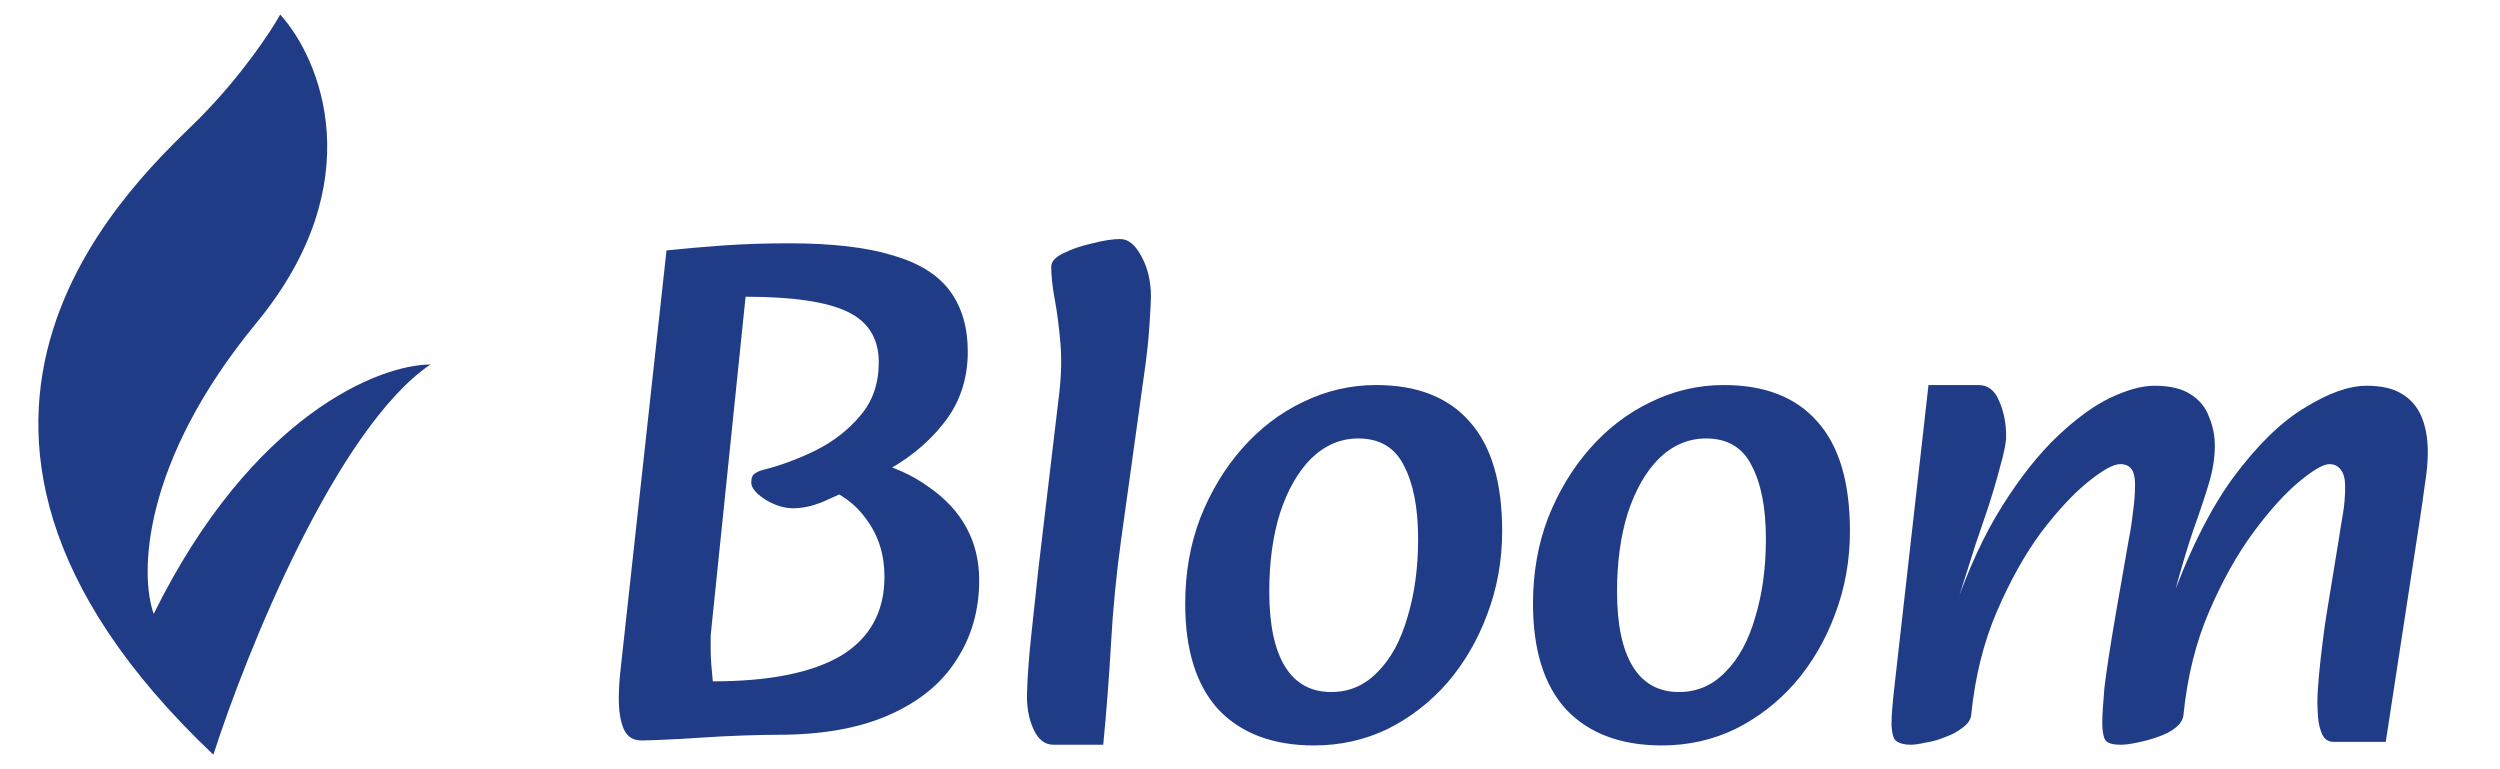 <svg width="130" height="40" viewBox="0 0 130 40" fill="none" xmlns="http://www.w3.org/2000/svg">
<path d="M10.385 6.137C12.597 3.894 14.097 1.615 14.57 0.756C16.663 3.06 19.346 9.492 13.337 16.786C7.328 24.081 7.271 29.915 7.993 31.921C13.105 21.577 19.715 18.966 22.38 18.954C17.507 22.272 12.826 33.864 11.095 39.245C-7.44 21.682 7.62 8.939 10.385 6.137Z" fill="#203C87"/>
<path d="M33.362 38.504C32.918 38.504 32.609 38.306 32.436 37.911C32.263 37.516 32.177 36.985 32.177 36.319C32.177 35.825 32.214 35.269 32.288 34.652L34.658 13.022C35.597 12.924 36.584 12.837 37.621 12.763C38.683 12.689 39.819 12.652 41.029 12.652C43.276 12.652 45.078 12.862 46.436 13.282C47.794 13.677 48.782 14.294 49.399 15.133C50.016 15.973 50.325 17.022 50.325 18.282C50.325 19.738 49.893 20.998 49.029 22.059C48.189 23.121 47.078 23.998 45.696 24.689L44.473 25.319C43.807 25.64 43.214 25.911 42.696 26.134C42.177 26.331 41.696 26.43 41.251 26.43C40.782 26.43 40.3 26.282 39.807 25.985C39.313 25.664 39.066 25.368 39.066 25.096C39.066 24.874 39.115 24.726 39.214 24.652C39.337 24.553 39.498 24.479 39.696 24.43C40.584 24.208 41.486 23.874 42.399 23.43C43.337 22.961 44.115 22.356 44.733 21.615C45.374 20.874 45.696 19.948 45.696 18.837C45.696 17.603 45.152 16.726 44.066 16.208C42.979 15.689 41.214 15.43 38.77 15.43L37.029 32.319C37.004 32.566 36.979 32.812 36.955 33.059C36.955 33.282 36.955 33.516 36.955 33.763C36.955 34.035 36.967 34.319 36.992 34.615C37.016 34.887 37.041 35.158 37.066 35.43C40.004 35.43 42.226 34.985 43.733 34.096C45.239 33.183 45.992 31.812 45.992 29.985C45.992 28.849 45.683 27.862 45.066 27.022C44.473 26.183 43.671 25.603 42.658 25.282L45.214 23.948C46.424 24.245 47.449 24.701 48.288 25.319C49.152 25.911 49.807 26.615 50.251 27.43C50.696 28.245 50.918 29.158 50.918 30.171C50.918 31.726 50.523 33.109 49.733 34.319C48.967 35.529 47.807 36.479 46.251 37.17C44.696 37.862 42.77 38.208 40.473 38.208C39.979 38.208 39.374 38.22 38.658 38.245C37.942 38.269 37.214 38.306 36.473 38.356C35.757 38.405 35.103 38.442 34.51 38.467C33.942 38.492 33.56 38.504 33.362 38.504ZM54.775 38.726C54.331 38.726 53.985 38.455 53.738 37.911C53.491 37.368 53.38 36.738 53.405 36.022C53.429 35.183 53.503 34.183 53.627 33.022C53.75 31.862 53.874 30.714 53.997 29.578L55.034 20.837C55.182 19.726 55.219 18.738 55.145 17.874C55.071 17.01 54.973 16.245 54.849 15.578C54.726 14.911 54.664 14.343 54.664 13.874C54.664 13.603 54.874 13.368 55.294 13.171C55.738 12.948 56.244 12.775 56.812 12.652C57.38 12.504 57.861 12.43 58.257 12.43C58.676 12.43 59.047 12.738 59.368 13.356C59.689 13.948 59.849 14.64 59.849 15.43C59.849 15.603 59.824 16.084 59.775 16.874C59.726 17.664 59.627 18.566 59.479 19.578L58.294 28.096C58.047 29.874 57.874 31.652 57.775 33.43C57.676 35.183 57.541 36.948 57.368 38.726H54.775ZM68.335 38.763C66.212 38.763 64.557 38.146 63.372 36.911C62.212 35.652 61.631 33.812 61.631 31.393C61.631 29.788 61.891 28.306 62.409 26.948C62.952 25.566 63.681 24.356 64.594 23.319C65.508 22.282 66.557 21.479 67.742 20.911C68.952 20.319 70.224 20.022 71.557 20.022C73.681 20.022 75.298 20.652 76.409 21.911C77.545 23.171 78.113 25.072 78.113 27.615C78.113 29.146 77.853 30.59 77.335 31.948C76.841 33.282 76.15 34.467 75.261 35.504C74.372 36.516 73.335 37.319 72.15 37.911C70.965 38.479 69.693 38.763 68.335 38.763ZM69.224 35.985C70.162 35.985 70.965 35.64 71.631 34.948C72.323 34.257 72.841 33.306 73.187 32.096C73.557 30.887 73.742 29.529 73.742 28.022C73.742 26.417 73.495 25.146 73.002 24.208C72.532 23.269 71.742 22.8 70.631 22.8C69.718 22.8 68.903 23.146 68.187 23.837C67.495 24.529 66.952 25.479 66.557 26.689C66.187 27.874 66.002 29.232 66.002 30.763C66.002 32.467 66.273 33.763 66.816 34.652C67.36 35.541 68.162 35.985 69.224 35.985ZM86.419 38.763C84.296 38.763 82.642 38.146 81.457 36.911C80.296 35.652 79.716 33.812 79.716 31.393C79.716 29.788 79.975 28.306 80.493 26.948C81.037 25.566 81.765 24.356 82.679 23.319C83.592 22.282 84.642 21.479 85.827 20.911C87.037 20.319 88.308 20.022 89.642 20.022C91.765 20.022 93.382 20.652 94.493 21.911C95.629 23.171 96.197 25.072 96.197 27.615C96.197 29.146 95.938 30.59 95.419 31.948C94.926 33.282 94.234 34.467 93.345 35.504C92.457 36.516 91.419 37.319 90.234 37.911C89.049 38.479 87.777 38.763 86.419 38.763ZM87.308 35.985C88.247 35.985 89.049 35.64 89.716 34.948C90.407 34.257 90.926 33.306 91.271 32.096C91.642 30.887 91.827 29.529 91.827 28.022C91.827 26.417 91.58 25.146 91.086 24.208C90.617 23.269 89.827 22.8 88.716 22.8C87.802 22.8 86.987 23.146 86.271 23.837C85.58 24.529 85.037 25.479 84.642 26.689C84.271 27.874 84.086 29.232 84.086 30.763C84.086 32.467 84.358 33.763 84.901 34.652C85.444 35.541 86.247 35.985 87.308 35.985ZM121.356 38.578C121.084 38.578 120.887 38.455 120.763 38.208C120.64 37.936 120.566 37.64 120.541 37.319C120.516 36.998 120.504 36.738 120.504 36.541C120.504 36.195 120.529 35.751 120.578 35.208C120.627 34.664 120.689 34.096 120.763 33.504C120.837 32.887 120.911 32.356 120.985 31.911L121.615 28.059C121.689 27.566 121.763 27.109 121.837 26.689C121.911 26.245 121.948 25.776 121.948 25.282C121.948 24.911 121.874 24.627 121.726 24.43C121.578 24.232 121.38 24.134 121.134 24.134C120.813 24.134 120.282 24.442 119.541 25.059C118.8 25.677 118.01 26.553 117.171 27.689C116.331 28.825 115.566 30.195 114.874 31.8C114.183 33.405 113.738 35.195 113.541 37.17L112.726 31.726C113.738 28.862 114.862 26.578 116.096 24.874C117.356 23.171 118.603 21.948 119.837 21.208C121.072 20.442 122.146 20.059 123.059 20.059C123.825 20.059 124.43 20.195 124.874 20.467C125.343 20.738 125.689 21.134 125.911 21.652C126.134 22.171 126.245 22.788 126.245 23.504C126.245 24.022 126.195 24.578 126.096 25.171C126.022 25.738 125.936 26.343 125.837 26.985L124.059 38.578H121.356ZM99.356 38.726C99.035 38.726 98.788 38.664 98.615 38.541C98.467 38.442 98.38 38.158 98.356 37.689C98.356 37.22 98.418 36.467 98.541 35.43L100.282 20.022H102.874C103.368 20.022 103.726 20.294 103.948 20.837C104.195 21.38 104.319 21.998 104.319 22.689C104.319 23.01 104.22 23.516 104.022 24.208C103.85 24.874 103.64 25.59 103.393 26.356C103.146 27.096 102.924 27.751 102.726 28.319L101.763 31.356L103.134 31.134L102.504 37.17C102.479 37.417 102.331 37.64 102.059 37.837C101.813 38.035 101.516 38.195 101.171 38.319C100.825 38.467 100.479 38.566 100.134 38.615C99.812 38.689 99.553 38.726 99.356 38.726ZM110.282 38.726C109.837 38.726 109.566 38.64 109.467 38.467C109.368 38.294 109.319 37.998 109.319 37.578C109.319 37.208 109.356 36.603 109.43 35.763C109.529 34.924 109.726 33.64 110.022 31.911L110.689 28.096C110.788 27.603 110.862 27.121 110.911 26.652C110.985 26.158 111.022 25.664 111.022 25.171C111.022 24.825 110.961 24.566 110.837 24.393C110.714 24.22 110.516 24.134 110.245 24.134C109.899 24.134 109.343 24.442 108.578 25.059C107.813 25.677 106.998 26.553 106.134 27.689C105.294 28.825 104.529 30.195 103.837 31.8C103.146 33.405 102.701 35.195 102.504 37.17L101.615 31.726C102.356 29.578 103.195 27.763 104.134 26.282C105.072 24.8 106.022 23.603 106.985 22.689C107.948 21.776 108.862 21.109 109.726 20.689C110.615 20.269 111.38 20.059 112.022 20.059C112.837 20.059 113.467 20.208 113.911 20.504C114.38 20.8 114.701 21.195 114.874 21.689C115.072 22.158 115.171 22.652 115.171 23.171C115.171 23.788 115.072 24.43 114.874 25.096C114.677 25.763 114.405 26.578 114.059 27.541C113.738 28.479 113.38 29.689 112.985 31.171L114.208 30.726L113.541 37.17C113.516 37.417 113.38 37.64 113.134 37.837C112.887 38.035 112.578 38.195 112.208 38.319C111.862 38.442 111.504 38.541 111.134 38.615C110.788 38.689 110.504 38.726 110.282 38.726Z" fill="#203C87"/>
</svg>
